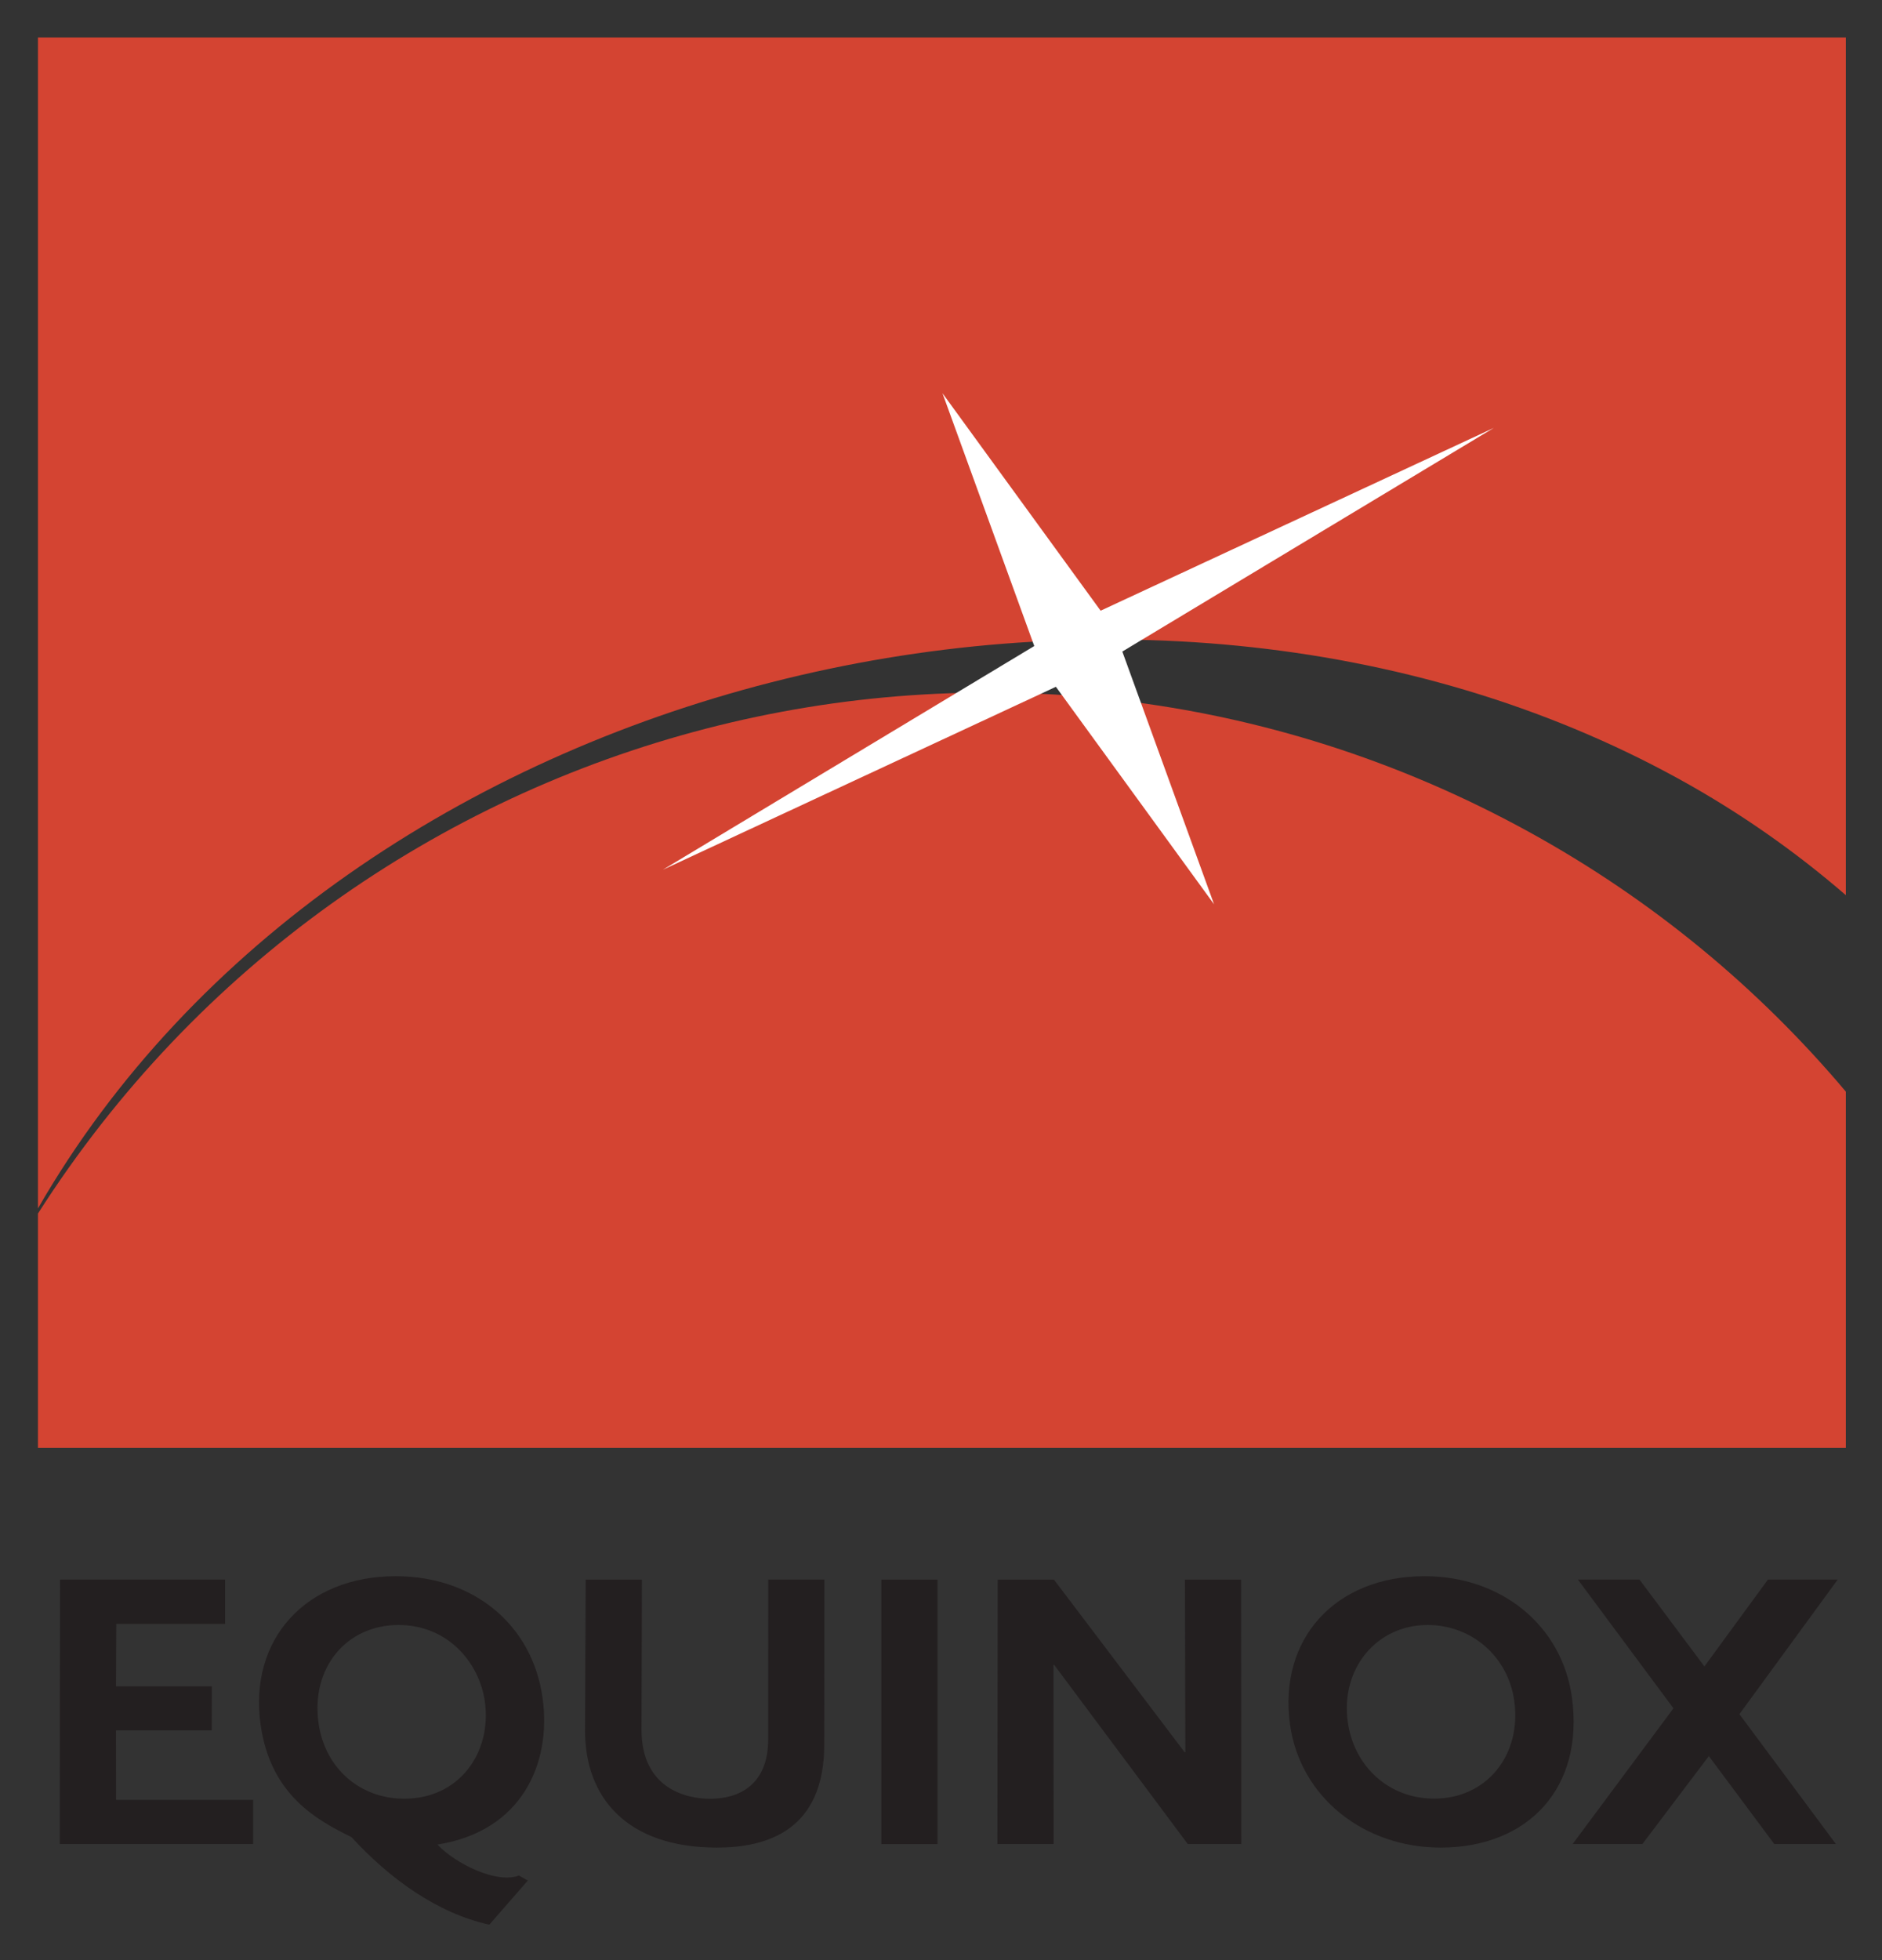 <svg xmlns="http://www.w3.org/2000/svg" role="img" viewBox="78.91 -3.59 241.94 251.94"><rect x="78.91" y="-3.59" width="241.94" height="251.94" fill="#333333" stroke="none"/><title>Equinox International FZE logo</title><style>svg {enable-background:new 0 0 400 245}</style><style>.st16{fill:#231f20}.st128{fill:#d44432}</style><path d="M294.66 96.48c7.97 4.38 15.11 9.42 21.54 14.98V1.22H83.79v150.5c39.46-68.54 141.56-93.33 210.87-55.24" class="st128"/><path d="M275.39 103.29c-67.19-36.92-150.88-14.72-191.6 49.09v30.12H316.2v-45.79c-11.11-13.19-24.78-24.62-40.81-33.42" class="st128"/><path fill="#fff" d="M270.94 51.41l-47.75 28.74 11.79 32.48-20.33-27.95-50.52 23.51 47.74-28.75-11.8-32.49L220.4 74.9z"/><path d="M107.85 205.12H93.86l-.04 8.02h12.32l-.01 5.67H93.82l.01 8.93h17.63v5.67H86.59l.04-33.98h21.22zm33.96 38.66c-6.68-1.48-12.78-5.88-17.71-11.25-4.34-2.15-10.41-5.34-11.69-14.46-1.54-11.01 5.85-19.08 17.37-19.08 10.02 0 17.56 6.23 18.88 15.64 1.18 8.43-2.68 17.15-13.52 18.85 2.36 2.49 7.64 5.08 10.48 3.98l1.14.65-4.95 5.67zm-11.66-38.52c-6.73 0-11.29 5.53-10.29 12.61.81 5.77 5.29 9.72 11.02 9.72 7.08 0 11.28-5.93 10.36-12.5-.72-5.05-4.81-9.83-11.09-9.83m54.72 15.36c0 11.05-7.37 13.25-13.79 13.25-11.66 0-17-6.52-16.96-15.1l.08-19.34h7.23l-.05 19.24c-.03 7.67 5.83 8.93 8.81 8.93 3.85 0 7.46-1.9 7.47-7.59l.01-20.58h7.22l-.02 21.19zm7.34-21.19h7.22v33.99h-7.22zm46.27 33.98h-6.88l-17.16-23.01h-.1l.02 23.01h-7.23l.04-33.98h7.23l16.8 22.18h.09l-.05-22.18h7.22zm25.62.46c-9.86 0-18.05-6.48-19.35-15.8-1.53-11.01 5.81-19.08 17.31-19.08 9.92 0 17.63 6.38 18.92 15.51 1.63 11.69-5.61 19.37-16.88 19.37m-1.66-28.61c-6.58 0-11.21 5.63-10.27 12.45.82 5.83 5.37 9.87 11.1 9.87 6.74 0 11.29-5.58 10.3-12.6-.79-5.63-5.44-9.72-11.13-9.72" class="st16"/><path d="M302.52 216.72l12.4 16.69H307l-8.41-11.3-8.54 11.3h-8.97l12.96-17.44-12.28-16.54h7.92l8.34 11.16 8.16-11.16h8.97z" class="st16"/></svg>